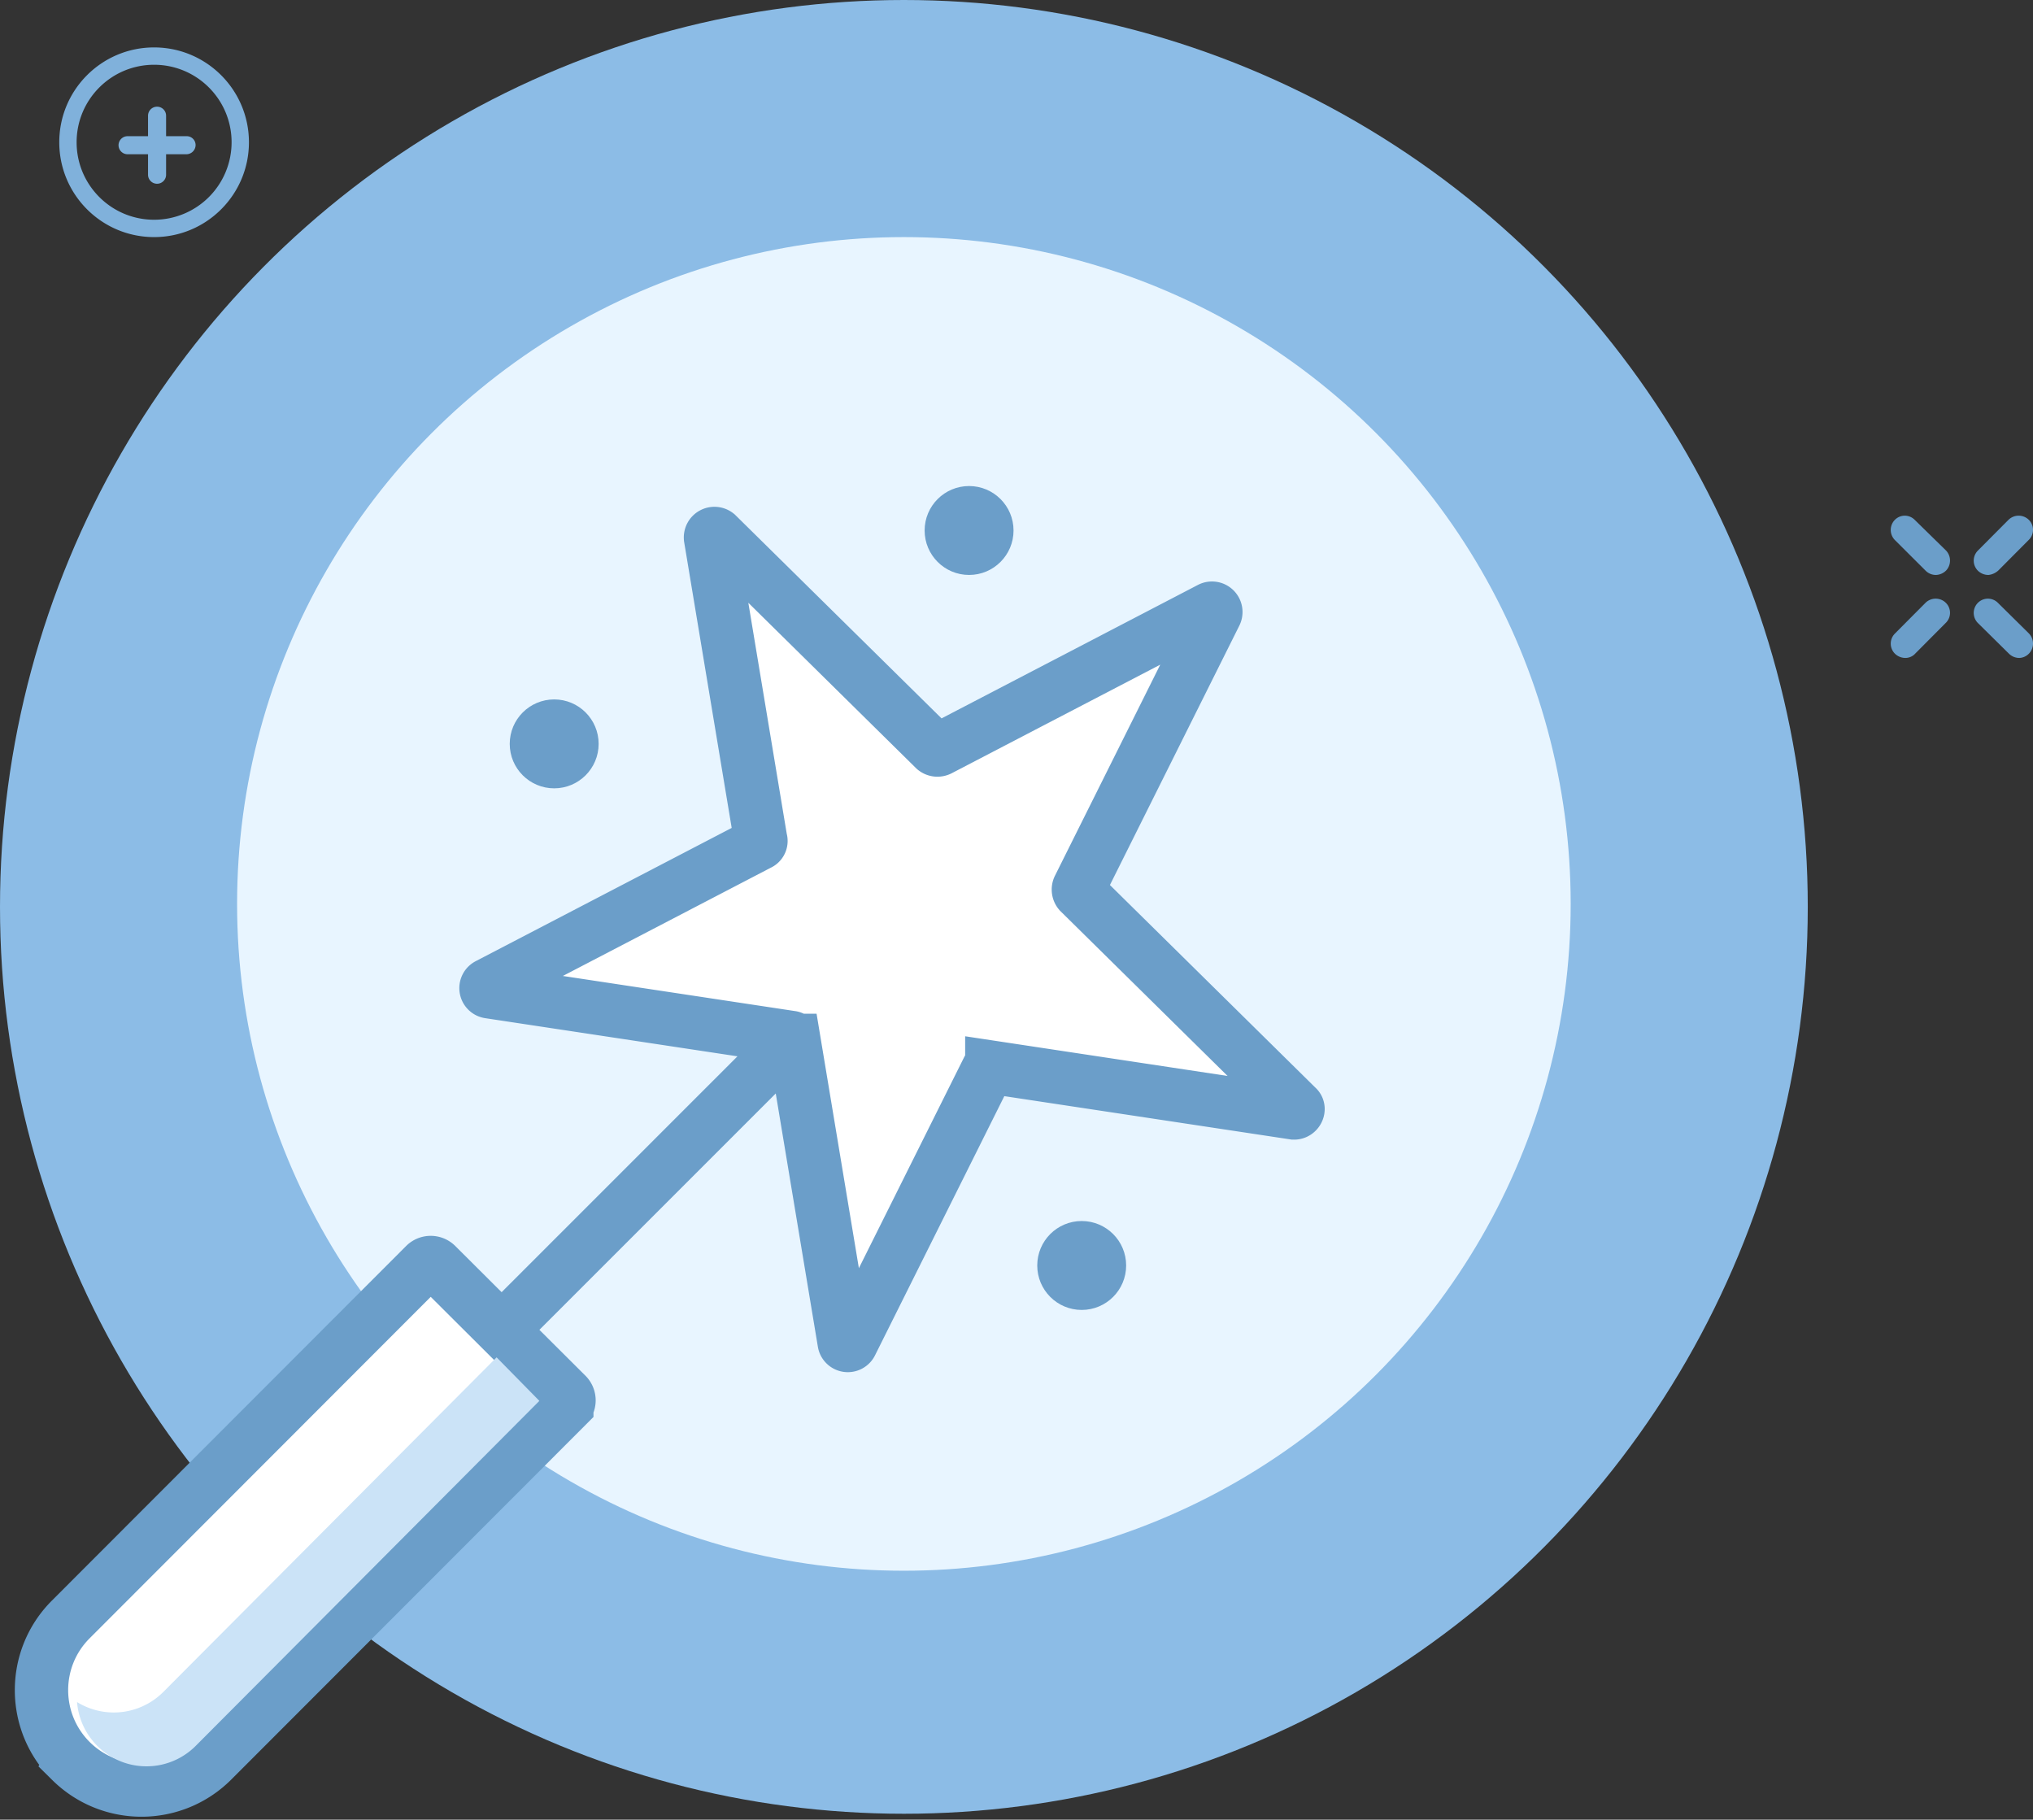 <svg xmlns="http://www.w3.org/2000/svg" width="343" height="307" viewBox="0 0 343 307">
    <rect x="0" y="0" width="343" height="307" fill="#333333" stroke="none"/>
    <g fill="none" fill-rule="nonzero">
        <path fill="#6B9EC9" d="M335.507 97a2.53 2.53 0 0 1-1.76-.676 2.398 2.398 0 0 1-.099-3.379l5.185-5.213a2.445 2.445 0 0 1 3.408-.08c.966.9 1.017 2.4.114 3.363l-5.185 5.212a2.934 2.934 0 0 1-1.663.773zM321.507 111a2.53 2.53 0 0 1-1.76-.676 2.398 2.398 0 0 1-.099-3.379l5.185-5.213a2.445 2.445 0 0 1 3.408-.08c.966.9 1.017 2.4.114 3.363l-5.185 5.212a2.251 2.251 0 0 1-1.663.773zM340.718 111a2.47 2.47 0 0 1-1.738-.68l-5.214-5.15a2.415 2.415 0 0 1-.703-2.313 2.4 2.4 0 0 1 1.65-1.758 2.38 2.38 0 0 1 2.336.574l5.214 5.15c.944.919.987 2.427.097 3.4a2.374 2.374 0 0 1-1.642.777zM326.645 97a2.434 2.434 0 0 1-1.722-.68l-5.164-5.15a2.43 2.43 0 0 1-.697-2.313 2.39 2.39 0 0 1 1.635-1.758 2.342 2.342 0 0 1 2.313.574l5.26 5.15c.935.919.977 2.427.096 3.4a2.553 2.553 0 0 1-1.721.777z"/>
        <path fill="#80B1DB" d="M31.476 22.977h-3.453v-3.454a1.523 1.523 0 1 0-3.047 0v3.454h-3.453a1.523 1.523 0 0 0 0 3.046h3.453v3.454a1.523 1.523 0 1 0 3.047 0v-3.454h3.453A1.562 1.562 0 0 0 33 24.5a1.496 1.496 0 0 0-1.524-1.523z"/>
        <path fill="#80B1DB" d="M26 8c-8.837 0-16 7.163-16 16s7.163 16 16 16 16-7.163 16-16c-.005-8.834-7.166-15.995-16-16zm0 29.073c-7.22 0-13.073-5.853-13.073-13.073 0-7.22 5.853-13.073 13.073-13.073 7.22 0 13.073 5.853 13.073 13.073A13.073 13.073 0 0 1 26 37.073z"/>
        <ellipse cx="152.5" cy="153" fill="#8CBCE6" rx="152.5" ry="153"/>
        <circle cx="152.5" cy="152.5" r="112.5" fill="#E8F5FF"/>
        <path fill="#FFF" stroke="#6B9EC9" stroke-width="9" d="M218.25 187.76l-50.912-7.698a.66.66 0 0 0-.69.395l-23.043 46.19a.624.624 0 0 1-1.182-.197l-8.469-50.928a.528.528 0 0 0-.492-.494l-50.913-7.698a.625.625 0 0 1-.197-1.185l45.694-23.786a.51.51 0 0 0 .295-.69l-8.469-50.928a.67.67 0 0 1 1.083-.593l36.732 36.222c.222.183.528.221.788.1l45.693-23.787a.652.652 0 0 1 .776.111c.205.206.25.522.11.777l-23.043 46.19a.747.747 0 0 0 .099.79l36.731 36.222c.394.296 0 1.086-.59.987zM134 175l-49 49M11.975 297.106c6.596 6.525 17.207 6.525 23.803 0l59.852-59.91a1.376 1.376 0 0 0 0-1.878L73.605 213.37a1.373 1.373 0 0 0-1.877 0l-59.851 59.91c-6.54 6.608-6.497 17.271.098 23.825z"/>
        <path fill="#CBE3F7" d="M83.783 229l-56.25 56.47A11.804 11.804 0 0 1 13 287.156a11.793 11.793 0 0 0 7.69 10.13 11.721 11.721 0 0 0 12.378-2.786L91 236.344 83.783 229z"/>
        <circle cx="163.5" cy="89.5" r="7.5" fill="#6B9EC9"/>
        <circle cx="182.5" cy="213.5" r="7.5" fill="#6B9EC9"/>
        <circle cx="93.5" cy="125.5" r="7.5" fill="#6B9EC9"/>
    </g>
</svg>
